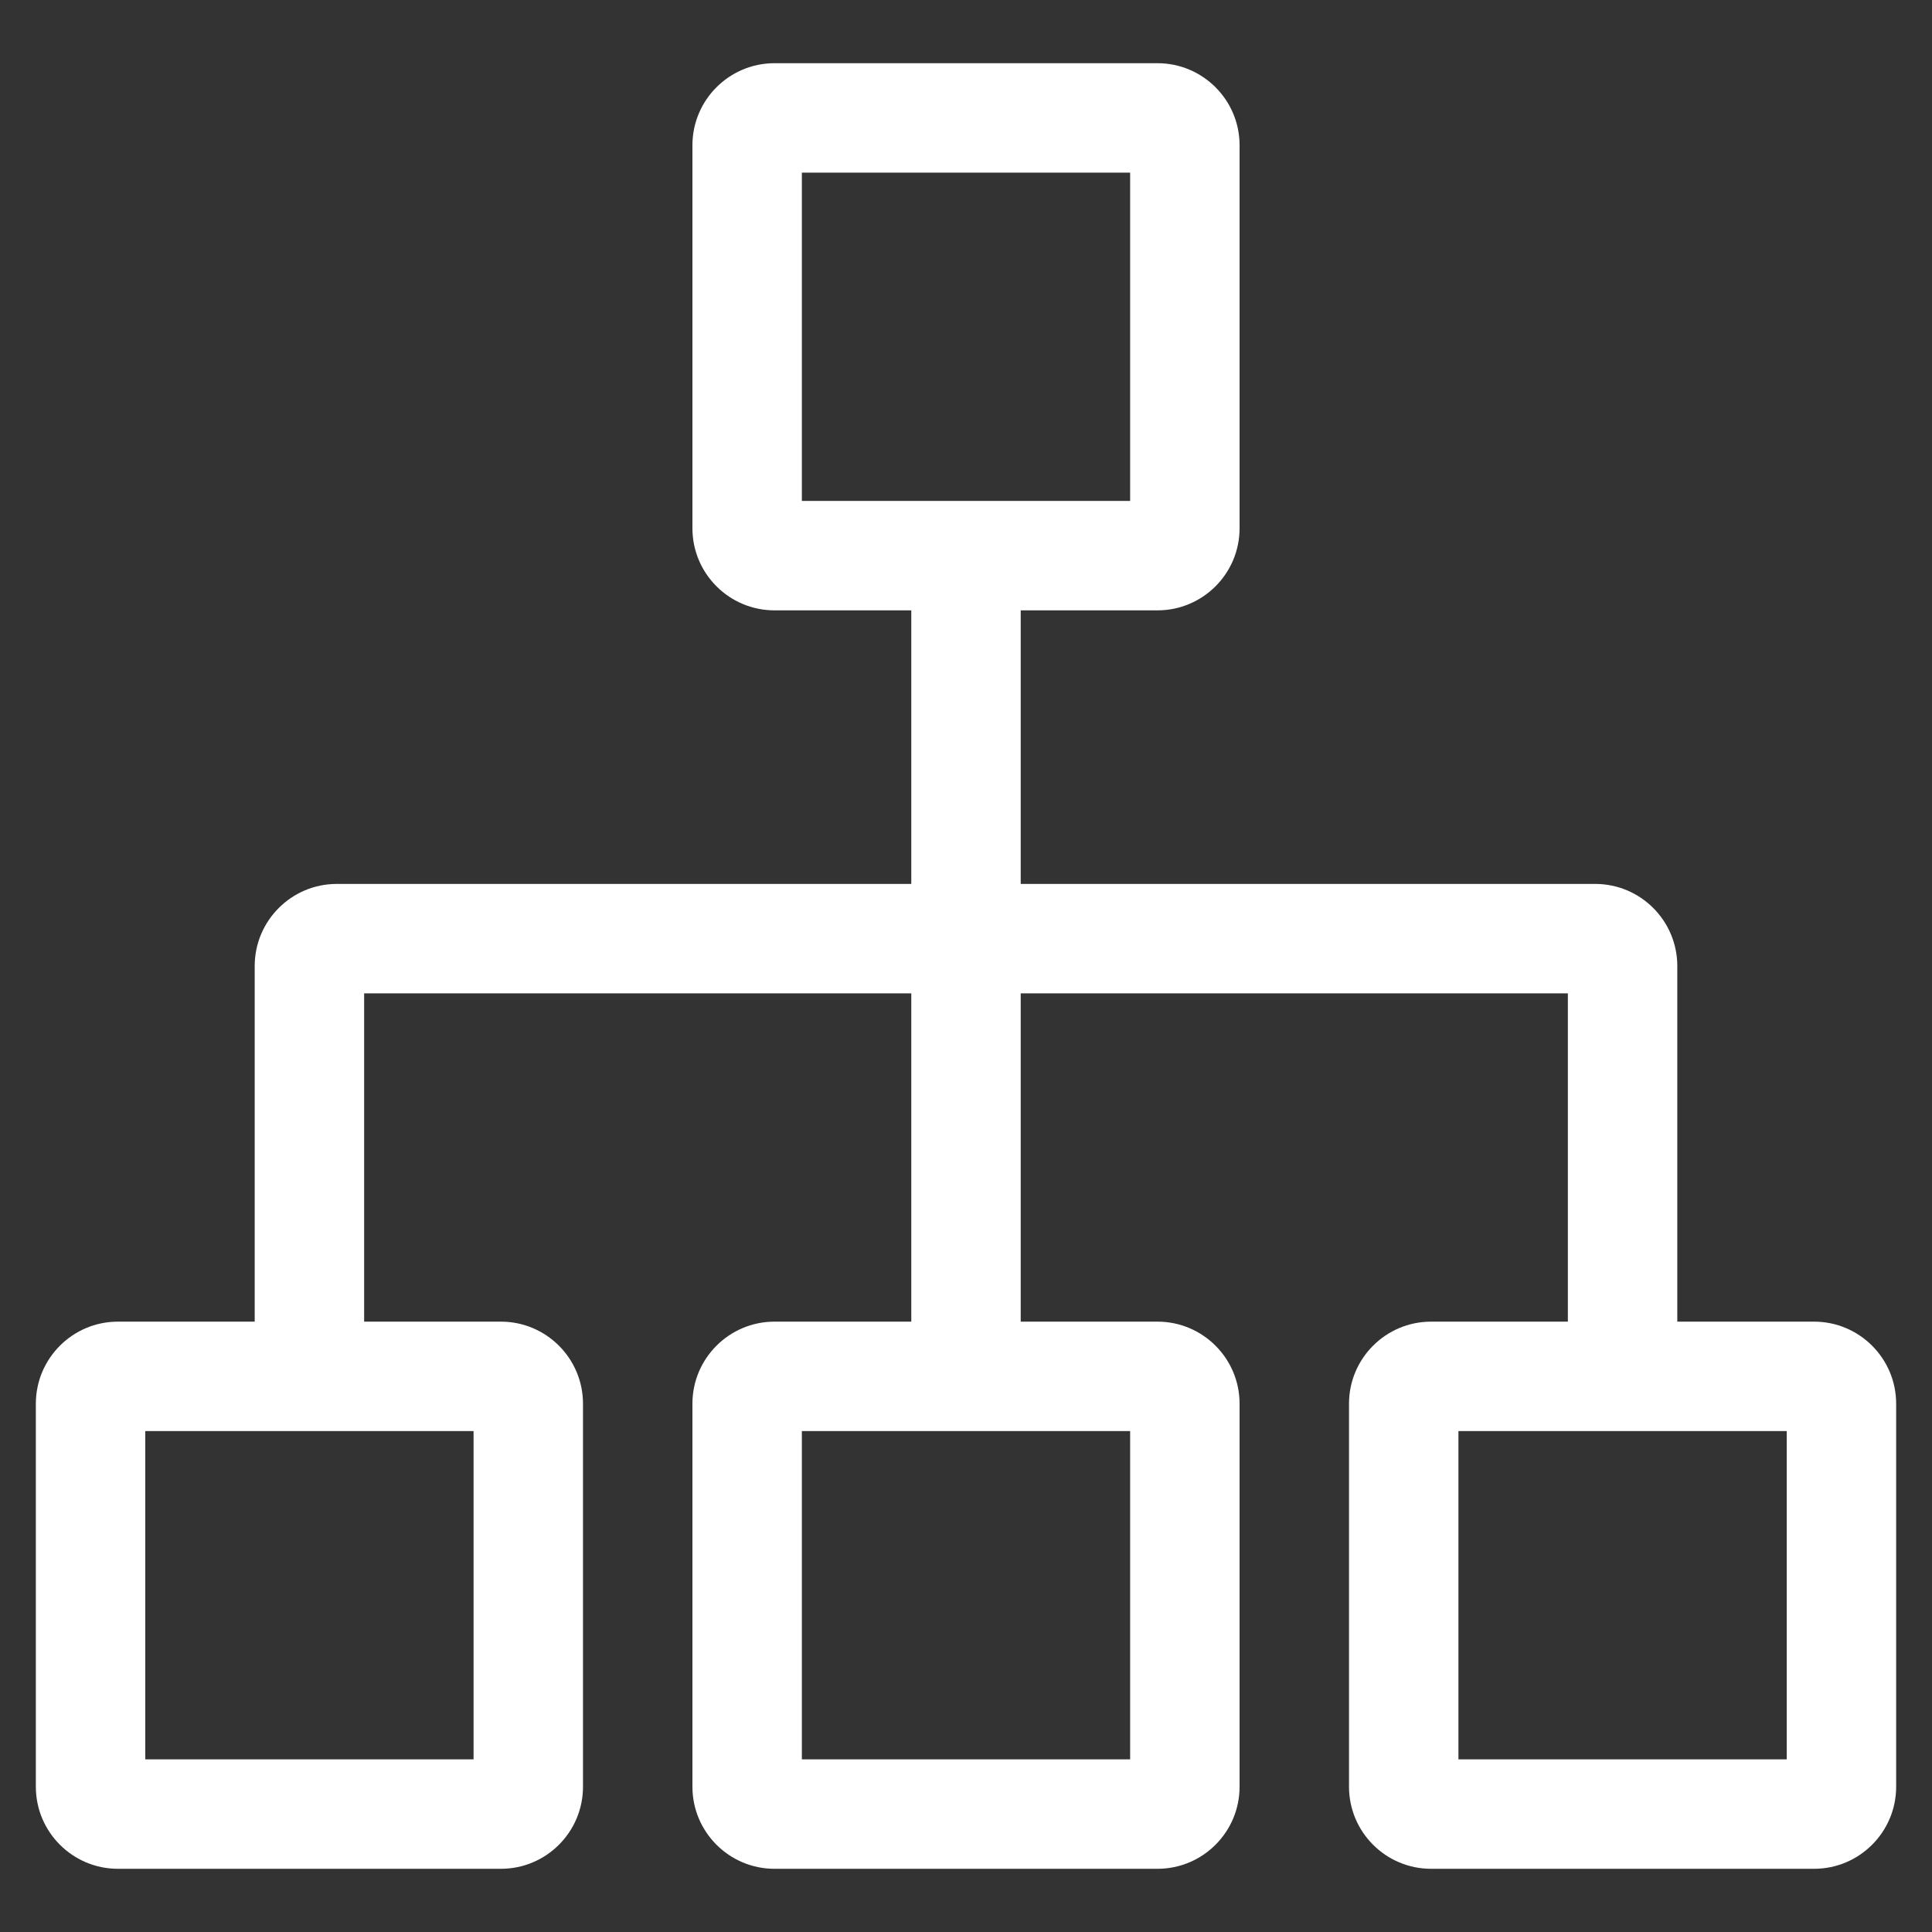 <?xml version="1.0" standalone="no"?><!DOCTYPE svg PUBLIC "-//W3C//DTD SVG 1.1//EN" "http://www.w3.org/Graphics/SVG/1.1/DTD/svg11.dtd"><svg class="icon" width="200px" height="200.00px" viewBox="0 0 1024 1024" version="1.1" xmlns="http://www.w3.org/2000/svg"><rect x="0" y="0" width="1024" height="1024" fill="#333333" stroke="none"/><path fill="#ffffff" d="M961.5 700.5 889 700.5 889 512c0-24-19.5-43.5-43.5-43.5L541 468.5l0-145 72.5 0c24 0 43.5-19.5 43.5-43.5L657 77c0-24-19.5-43.5-43.5-43.5l-203 0C386.5 33.5 367 53 367 77l0 203c0 24 19.5 43.5 43.5 43.5L483 323.5l0 145L178.5 468.5c-24 0-43.5 19.5-43.5 43.5l0 188.5L62.5 700.5C38.5 700.5 19 720 19 744l0 203c0 24 19.5 43.5 43.5 43.5l203 0c24 0 43.5-19.5 43.5-43.5L309 744c0-24-19.5-43.5-43.5-43.5L193 700.5l0-174 290 0 0 174-72.5 0c-24 0-43.5 19.5-43.5 43.5l0 203c0 24 19.5 43.5 43.5 43.5l203 0c24 0 43.5-19.5 43.5-43.5L657 744c0-24-19.5-43.5-43.5-43.5L541 700.5l0-174 290 0 0 174-72.5 0c-24 0-43.5 19.5-43.5 43.5l0 203c0 24 19.5 43.5 43.5 43.5l203 0c24 0 43.5-19.5 43.5-43.5L1005 744C1005 720 985.5 700.5 961.5 700.5zM425 91.5l174 0 0 174L425 265.5 425 91.5zM251 758.5l0 174L77 932.5l0-174L251 758.5zM599 932.5 425 932.5l0-174 174 0L599 932.5zM947 932.5 773 932.5l0-174 174 0L947 932.5z" /></svg>